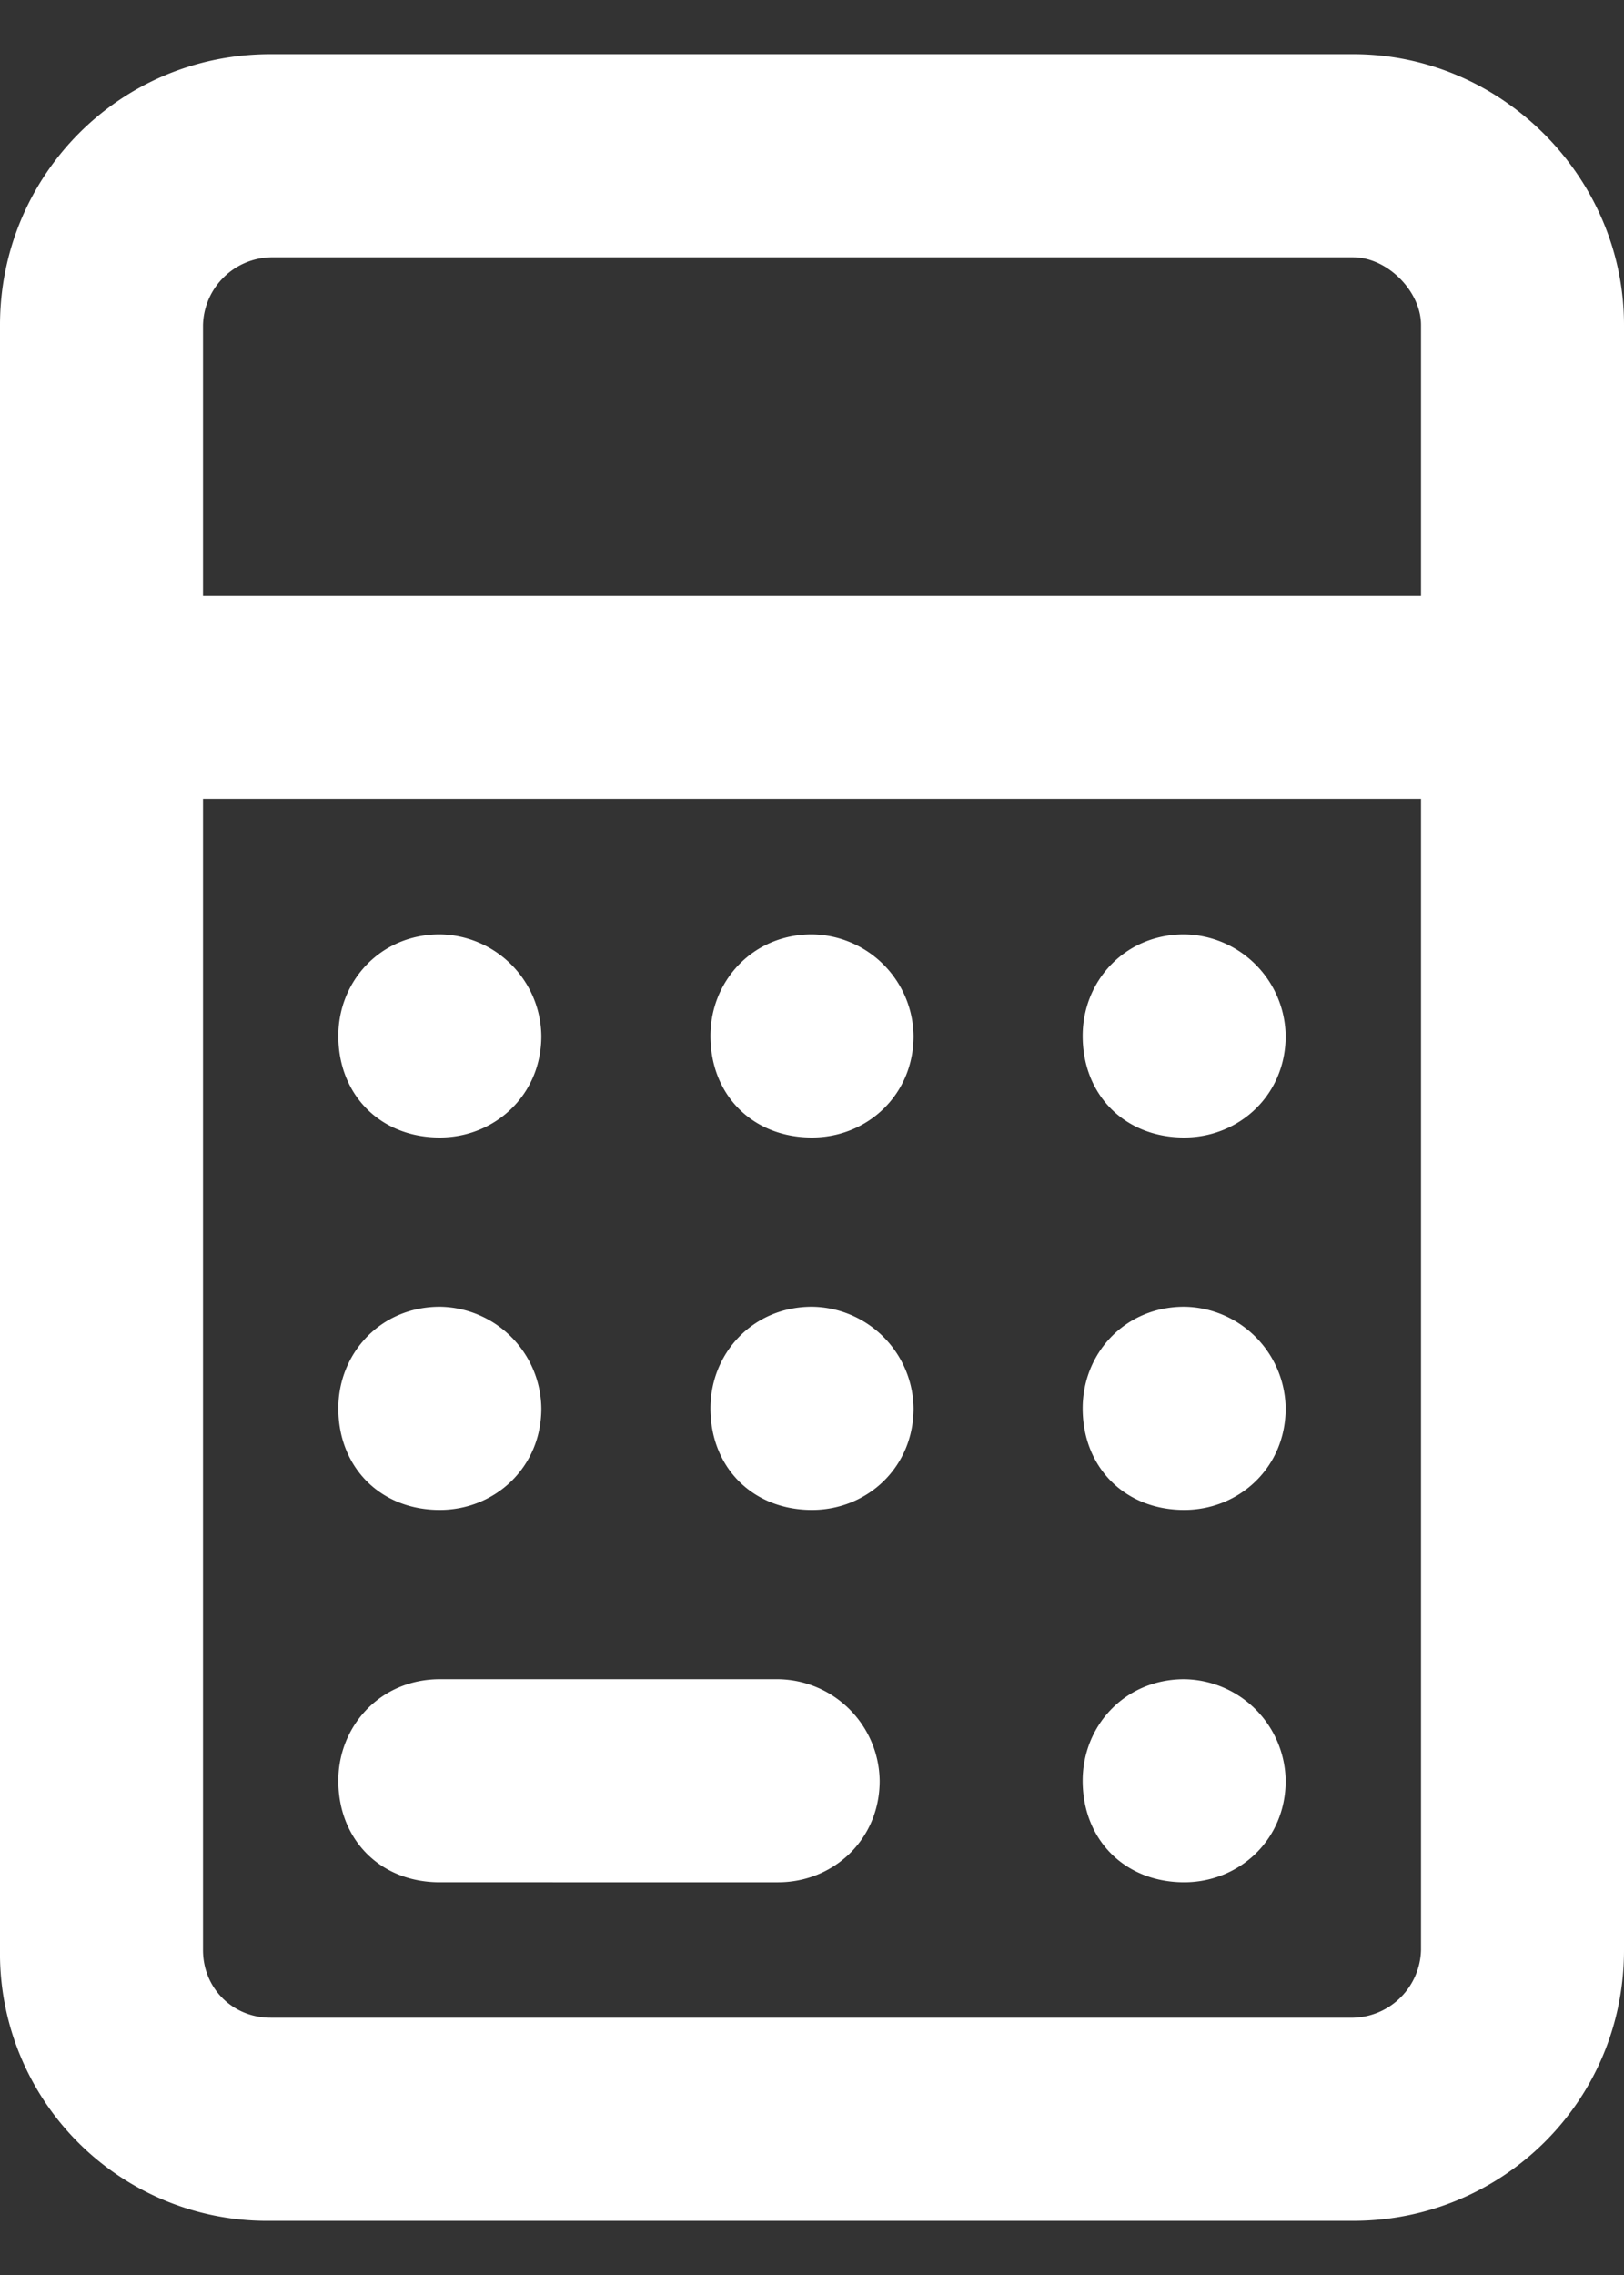 <svg width="15" height="21" fill="none" xmlns="http://www.w3.org/2000/svg"><rect width="100%" height="100%" fill="#333333" stroke="none"/><path d="M7.5 13.938c-.547 0-.938-.391-.938-.938 0-.508.391-.938.938-.938a.95.95 0 0 1 .938.938c0 .547-.43.938-.938.938zm0-3.438c-.547 0-.938-.39-.938-.938 0-.507.391-.937.938-.937a.95.95 0 0 1 .938.938c0 .546-.43.937-.938.937zm3.438 3.438c-.547 0-.938-.391-.938-.938 0-.508.39-.938.938-.938a.95.95 0 0 1 .937.938c0 .547-.43.938-.938.938zm0-3.438c-.547 0-.938-.39-.938-.938 0-.507.39-.937.938-.937a.95.95 0 0 1 .937.938c0 .546-.43.937-.938.937zm0 6.875c-.547 0-.938-.39-.938-.938 0-.507.39-.937.938-.937a.95.95 0 0 1 .937.938c0 .546-.43.937-.938.937zm-6.876 0c-.546 0-.937-.39-.937-.938 0-.507.39-.937.938-.937h3.125a.95.95 0 0 1 .937.938c0 .546-.43.937-.938.937H4.063zM12.5.5C13.867.5 15 1.633 15 3v15c0 1.406-1.133 2.5-2.5 2.5h-10A2.468 2.468 0 0 1 0 18V3C0 1.633 1.094.5 2.5.5h10zm.625 17.5V7.375H1.875V18c0 .352.273.625.625.625h10a.642.642 0 0 0 .625-.625zm0-12.5V3c0-.313-.313-.625-.625-.625h-10A.642.642 0 0 0 1.875 3v2.5h11.25zm-9.063 5c-.546 0-.937-.39-.937-.938 0-.507.39-.937.938-.937A.95.95 0 0 1 5 9.563c0 .546-.43.937-.938.937zm0 3.438c-.546 0-.937-.391-.937-.938 0-.508.39-.938.938-.938A.95.95 0 0 1 5 13c0 .547-.43.938-.938.938z" fill="#fff"/></svg>